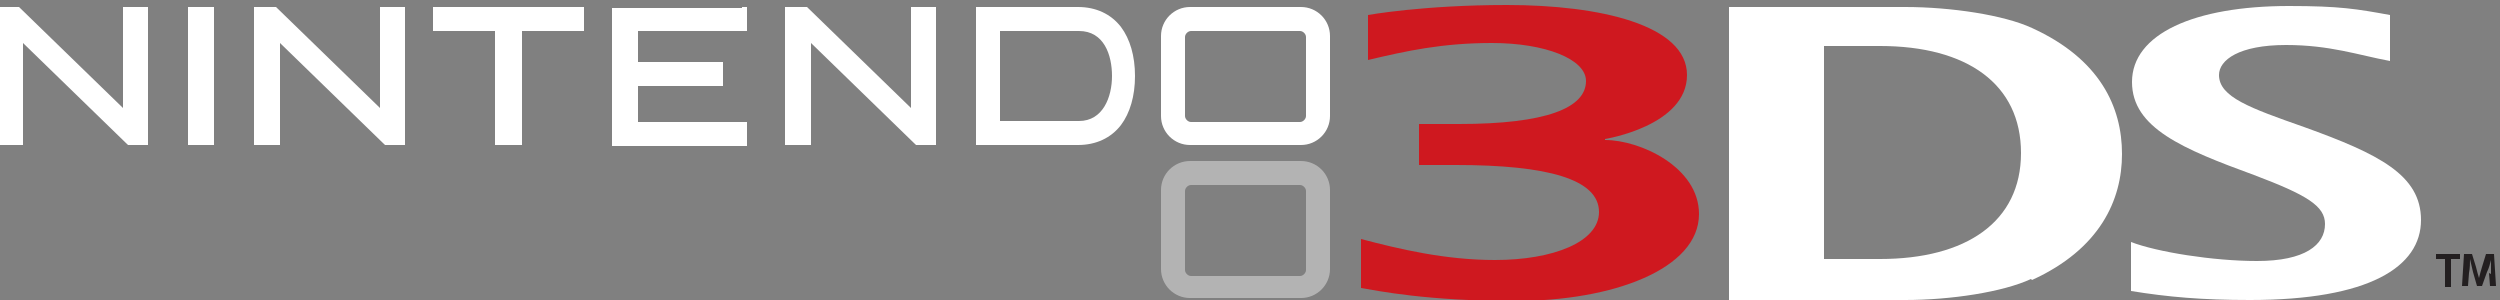 <?xml version="1.0" encoding="UTF-8" standalone="no"?>
<svg
   xmlns:dc="http://purl.org/dc/elements/1.1/"
   xmlns:cc="http://creativecommons.org/ns#"
   xmlns:rdf="http://www.w3.org/1999/02/22-rdf-syntax-ns#"
   xmlns:svg="http://www.w3.org/2000/svg"
   xmlns="http://www.w3.org/2000/svg"
   xmlns:sodipodi="http://sodipodi.sourceforge.net/DTD/sodipodi-0.dtd"
   xmlns:inkscape="http://www.inkscape.org/namespaces/inkscape"
   width="250"
   height="30"
   version="1.1"
   id="svg30"
   sodipodi:docname="3ds2.svg"
   inkscape:version="0.92.4 (5da689c313, 2019-01-14)">
  <rect width="100%" height="100%" fill="#808080" stroke="none"/>
  <defs
     id="defs34" />
  <sodipodi:namedview
     pagecolor="#ffffff"
     bordercolor="#666666"
     borderopacity="1"
     objecttolerance="10"
     gridtolerance="10"
     guidetolerance="10"
     inkscape:pageopacity="0"
     inkscape:pageshadow="2"
     inkscape:window-width="640"
     inkscape:window-height="480"
     id="namedview32"
     showgrid="false"
     inkscape:zoom="4.0389939"
     inkscape:cx="140.31964"
     inkscape:cy="-11.022119"
     inkscape:current-layer="svg30" />
  <path
     d="m130.6,27c0,0.3-0.3,0.6-0.6,0.6l -10.9,0c -0.3,0-0.6,-0.3-0.6,-0.6l0,-7.9c0,-0.3 0.3,-0.6 0.6,-0.6l10.9,0c0.3,0 0.6,0.3 0.6,0.6l0,7.9z m -0.5,-10.9-11.1,10e-4c -1.6,0-2.9,1.3-2.9,2.9l0,7.9c0,1.6 1.3,2.9 2.9,2.9l11.1,0c1.6,0 2.9,-1.3 2.9,-2.9l0,-7.9c0,-1.6-1.3,-2.9-2.9,-2.9"
     fill="#a09d9e"
     id="path2"
     style="fill:#b3b3b3" />
  <path
     d="m2.3,4.3 0,10.2-2.6,0 0,-13.8 2.2,0 10.4,10.1 0,-10.1 2,0 0.5,0 0,13.8-2,0-10.5,-10.2z"
     fill="#231f20"
     id="path4"
     style="fill:#ffffff" />
  <path
     d="m28,4.3 0,10.2-2.6,0 0,-13.8 2.2,0 10.4,10.1 0,-10.1 2,0 0.5,0 0,13.8-2,0-10.5,-10.2z"
     fill="#231f20"
     id="path6"
     style="fill:#ffffff" />
  <path
     d="m81.1,4.3 0,10.2-2.6,0 0,-13.8 2.2,0 10.4,10.1 0,-10.1 2,0 0.5,0 0,13.8-2,0-10.5,-10.2z"
     fill="#231f20"
     id="path8"
     style="fill:#ffffff" />
  <path
     d="m20.9,0.7 0.5,0 0,13.8-2.6,0 0,-13.8 2.1,0z"
     fill="#231f20"
     id="path10"
     style="fill:#ffffff" />
  <path
     d="m57.9,0.7 0.5,0 0,2.4-6.2,0 0,11.4-2.7,0 0,-11.4-6.2,0 0,-2.4 14.5,0z"
     fill="#231f20"
     id="path12"
     style="fill:#ffffff" />
  <path
     d="m74.2,0.7 0.5,0 0,2.4-10.9,0 0,3.1 8.5,0 0,2.4-8.5,0 0,3.6 10.9,0 0,2.4-13.5,0 0,-13.8 13,0z"
     fill="#231f20"
     id="path14"
     style="fill:#ffffff" />
  <path
     d="m107.8,12.1-7.8,0 0,-9 0.1,0 7.8,0c2.5,0 3.3,2.4 3.3,4.5 0,2.1-0.9,4.5-3.3,4.5m4.2,-9.4c -1,-1.3-2.5,-2-4.3,-2l -10.2,0 0,13.8 10.2,0c1.8,0 3.3,-0.7 4.3,-2 0.9,-1.2 1.4,-2.9 1.4,-4.9 0,-2-0.5,-3.7-1.4,-4.9"
     fill="#231f20"
     id="path16"
     style="fill:#ffffff" />
  <path
     d="m130.6,11.6c0,0.3-0.3,0.6-0.6,0.6l -10.9,0c -0.3,0-0.6,-0.3-0.6,-0.6l0,-7.9c0,-0.3 0.3,-0.6 0.6,-0.6l10.9,0c0.3,0 0.6,0.3 0.6,0.6l0,7.9z m -0.5,-10.9-11.1,0c -1.6,0-2.9,1.3-2.9,2.9l0,8c0,1.6 1.3,2.9 2.9,2.9l11.1,0c1.6,0 2.9,-1.3 2.9,-2.9l0,-8c0,-1.6-1.3,-2.9-2.9,-2.9"
     fill="#231f20"
     id="path18"
     style="fill:#ffffff" />
  <path
     d="m213.1,24.2c2.6,1 8.2,1.9 12.6,1.9 4.8,0 6.8,-1.6 6.8,-3.7 0,-1.8-1.8,-2.9-7.1,-4.9-7.1,-2.6-12.2,-4.7-12.2,-9.3 0,-4.8 6.2,-7.6 15.7,-7.6 5.1,0 6.8,0.3 10.1,0.9l0,4.6c -3.2,-0.6-6,-1.6-10.4,-1.6-4.7,0-6.7,1.5-6.7,3 0,2.2 3.1,3.3 8.5,5.2 7.5,2.7 11.7,4.8 11.7,9.3 0,4.7-5.2,8-17.1,8-4.8,0-8.2,-0.3-11.9,-0.9l0,-4.9z"
     fill="#231f20"
     id="path20"
     style="fill:#ffffff" />
  <path
     d="m188,4.6-5.6,0 0,21.3 5.6,0c8.6,0 14.1,-3.7 14.1,-10.6 0,-6.9-5.4,-10.7-14.1,-10.7m15.1,23.3c -2.8,1.3-8,2.1-12.6,2.1l -17.6,0 0,-29.3 17.6,0c4.6,0 9.9,0.8 12.7,2.1 6.8,3.1 9,7.9 9,12.6 0,4.6-2.2,9.5-9,12.6"
     fill="#231f20"
     id="path22"
     style="fill:#ffffff" />
  <path
     d="m160.5,13.9c0,0 8.2,-1.3 8.2,-6.4 0,-5-8.7,-7-18,-7-8.4,0-13.9,1-13.9,1l0,4.5c3.8,-0.9 7.4,-1.7 12.4,-1.7 5.3,0 9.4,1.6 9.4,3.8 0,2.7-4,4.3-12.7,4.3l -4,0 0,4.1 3.7,0c9.1,0 14.3,1.4 14.3,4.7 0,3-4.6,4.8-10.4,4.8-5,0-9.6,-1.1-13.4,-2.1l0,4.9c1.8,0.3 6.6,1.3 15.4,1.3 9.8,0 18.4,-3.2 18.4,-8.7 0,-4.7-5.9,-7.4-9.4,-7.4"
     fill="#cf181f"
     id="path24" />
  <path
     d="m244.5,25.9-0.9,0 0,-0.5 2.4,0 0,0.5-0.9,0 0,2.8-0.6,0 0,-2.8z"
     fill="#231f20"
     id="path26" />
  <path
     d="m249.1,27.4c -0,-0.4-0,-0.9-0,-1.4l -0,0c -0.1,0.4-0.2,0.8-0.4,1.2l -0.5,1.4-0.5,0-0.4,-1.4c -0.1,-0.4-0.2,-0.9-0.3,-1.3l -0,0c -0,0.4-0,0.9-0.1,1.4l -0.1,1.3-0.6,0 0.2,-3.2 0.8,0 0.4,1.3c0.1,0.4 0.2,0.8 0.3,1.1l0,0c0.1,-0.4 0.2,-0.8 0.3,-1.1l0.4,-1.3 0.8,0 0.2,3.2-0.6,0-0.1,-1.3z"
     fill="#231f20"
     id="path28" />
</svg>
